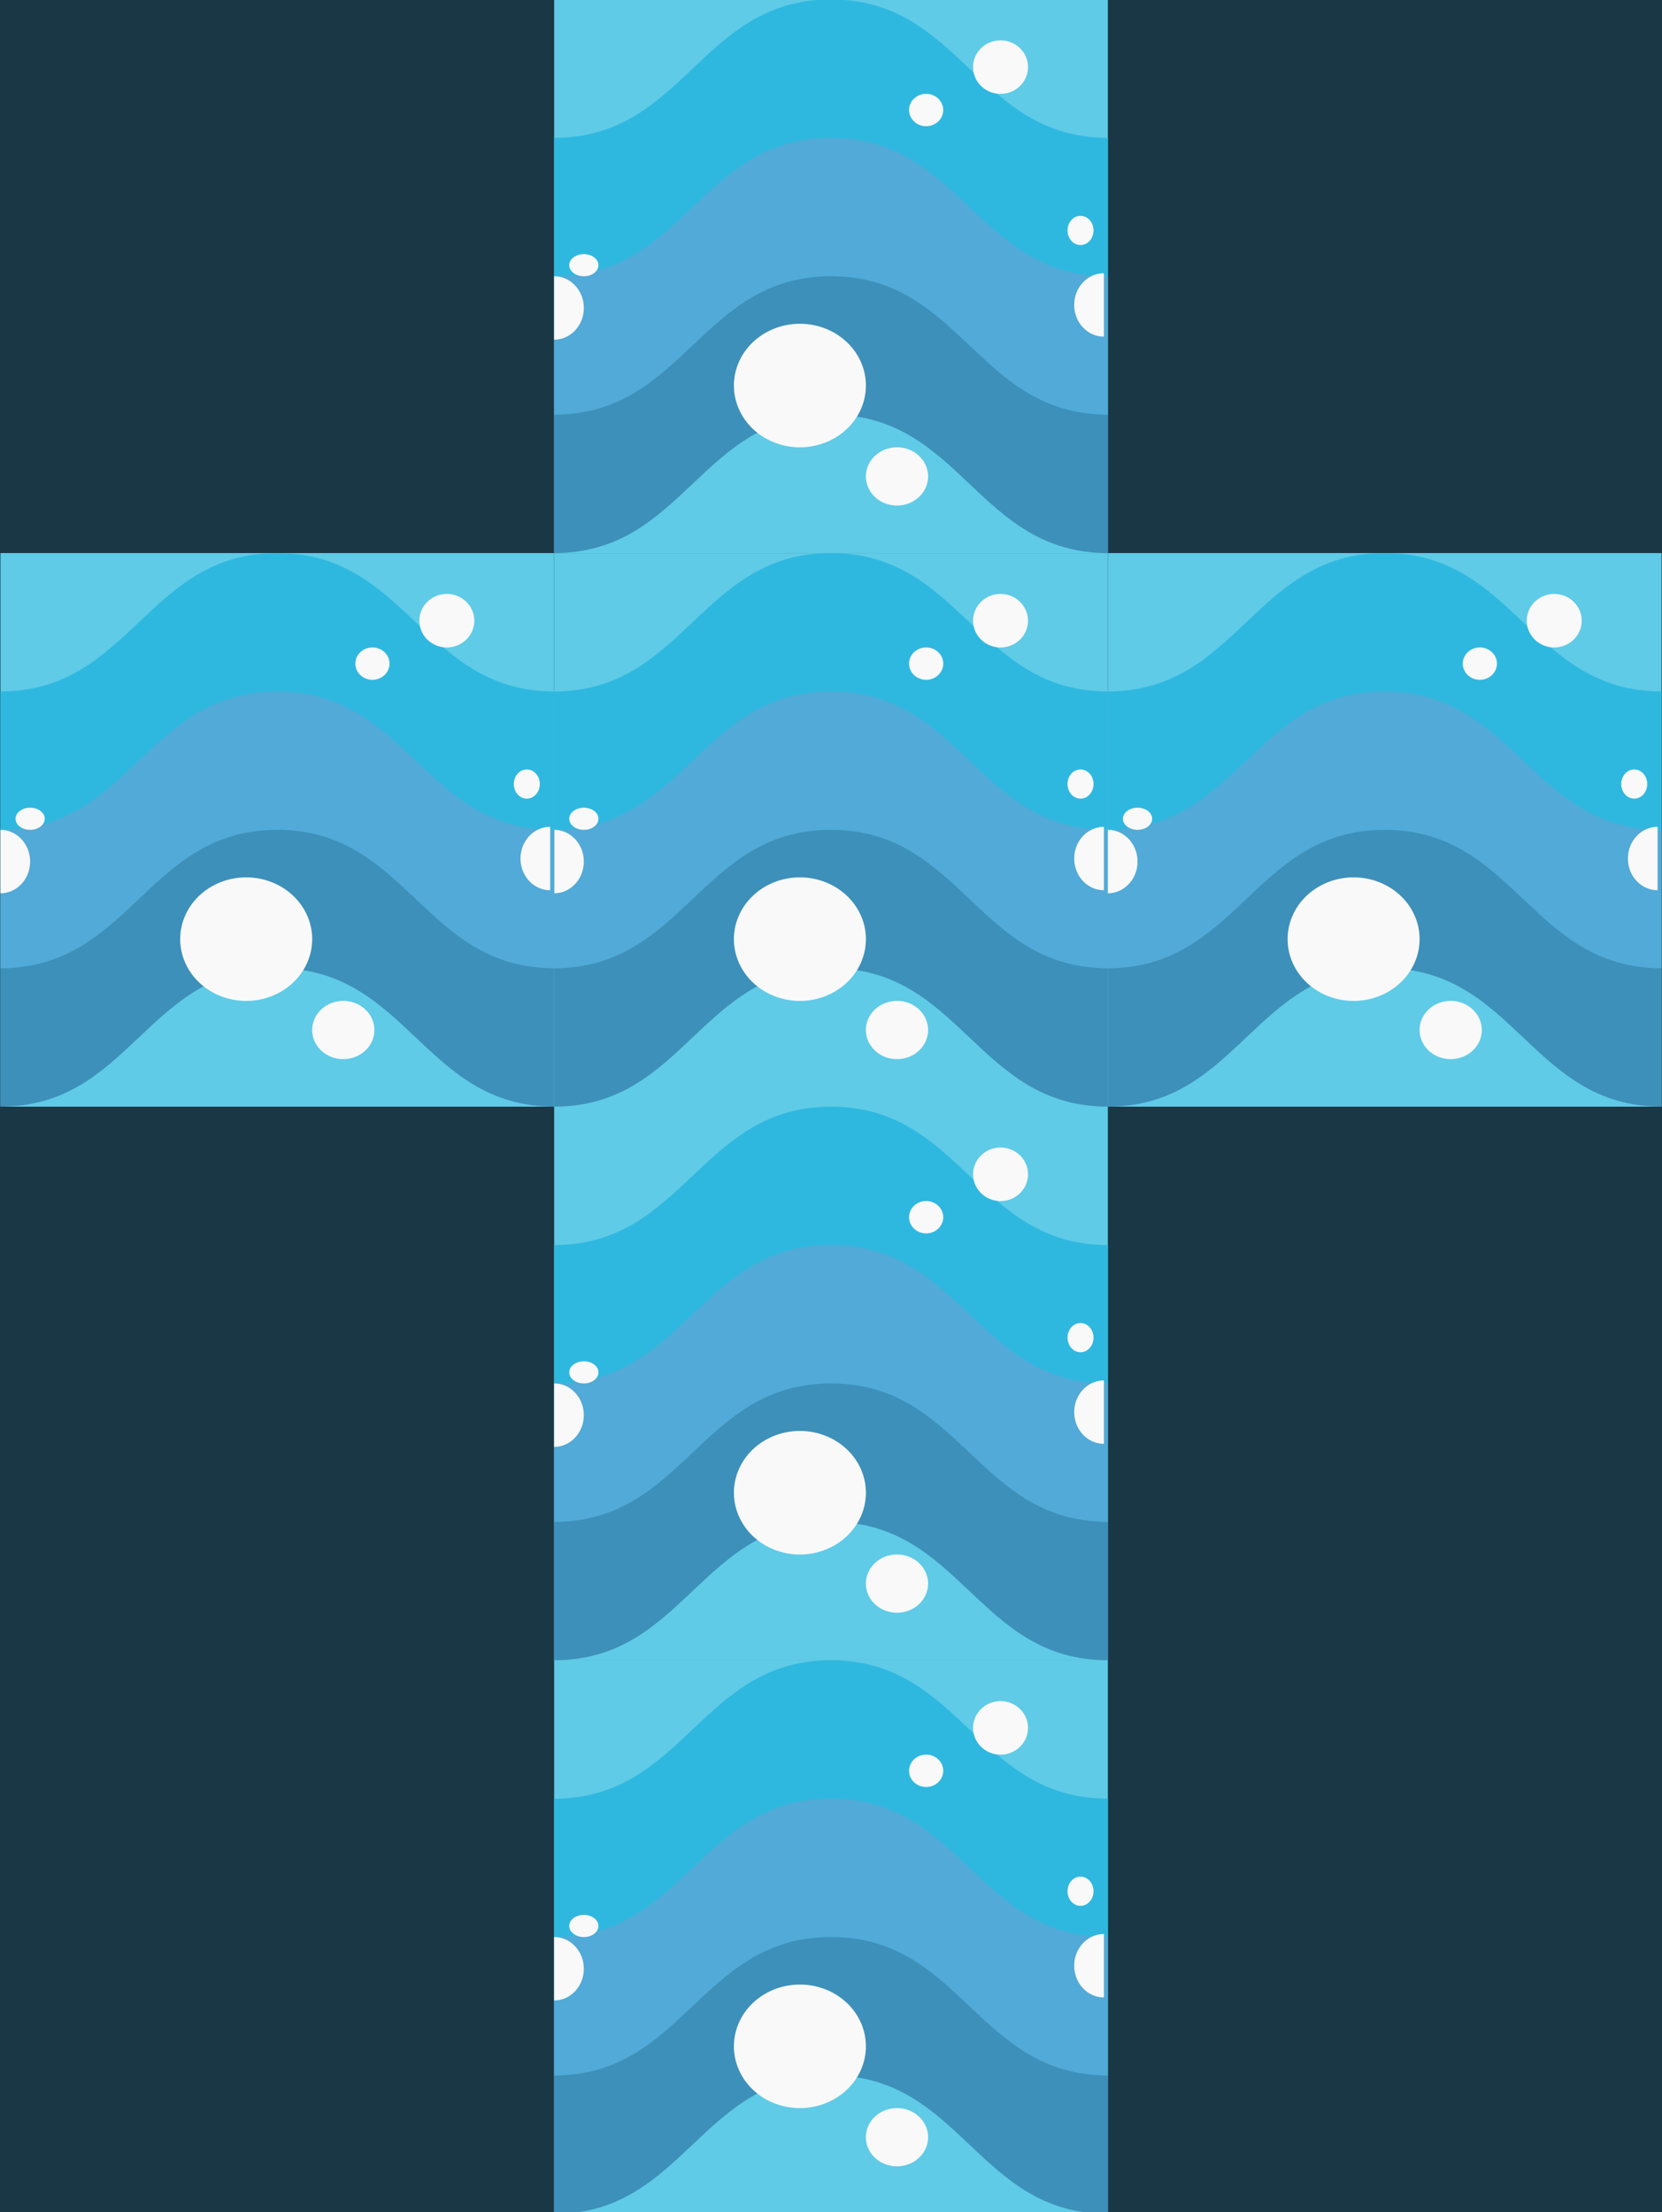 <?xml version="1.0" encoding="UTF-8" standalone="no"?>
<!-- Created with Inkscape (http://www.inkscape.org/) -->

<svg
   width="813.23mm"
   height="1082.675mm"
   viewBox="0 0 813.23 1082.675"
   version="1.1"
   id="svg295"
   inkscape:version="1.2.2 (b0a8486541, 2022-12-01)"
   sodipodi:docname="water_tile.svg"
   inkscape:export-filename="../../../../Projects/learning/res/water_tile.png"
   inkscape:export-xdpi="96"
   inkscape:export-ydpi="96"
   xml:space="preserve"
   xmlns:inkscape="http://www.inkscape.org/namespaces/inkscape"
   xmlns:sodipodi="http://sodipodi.sourceforge.net/DTD/sodipodi-0.dtd"
   xmlns="http://www.w3.org/2000/svg"
   xmlns:svg="http://www.w3.org/2000/svg"><sodipodi:namedview
     id="namedview297"
     pagecolor="#505050"
     bordercolor="#ffffff"
     borderopacity="1"
     inkscape:showpageshadow="0"
     inkscape:pageopacity="0"
     inkscape:pagecheckerboard="1"
     inkscape:deskcolor="#d1d1d1"
     inkscape:document-units="mm"
     showgrid="false"
     inkscape:zoom="0.13307233"
     inkscape:cx="2025.2144"
     inkscape:cy="2998.3694"
     inkscape:window-width="1854"
     inkscape:window-height="1011"
     inkscape:window-x="66"
     inkscape:window-y="32"
     inkscape:window-maximized="1"
     inkscape:current-layer="layer1" /><defs
     id="defs292" /><g
     inkscape:label="Camada 1"
     inkscape:groupmode="layer"
     id="layer1"
     transform="translate(303.065,542.804)"><rect
       style="opacity:1;fill:#1a3745;fill-opacity:1;stroke:none;stroke-width:3;stroke-linecap:round;stroke-linejoin:round;stroke-dasharray:none;stroke-opacity:1;paint-order:markers fill stroke"
       id="rect25870"
       width="813.23"
       height="1082.675"
       x="-303.065"
       y="-542.804" /><g
       id="g50314"><g
         id="g48972"
         transform="translate(-882.311,-290.481)"><rect
           style="fill:#5fcbe7;fill-opacity:1;stroke:none;stroke-width:3;stroke-linecap:round;stroke-linejoin:round;stroke-dasharray:none;stroke-opacity:1;paint-order:markers fill stroke"
           id="rect37601"
           width="270.933"
           height="270.933"
           x="850.394"
           y="18.346" /><path
           id="rect37601-4-2-6"
           style="fill:#2fb8df;fill-opacity:1;stroke:none;stroke-width:3;stroke-linecap:round;stroke-linejoin:round;stroke-dasharray:none;stroke-opacity:1;paint-order:markers fill stroke"
           d="m 985.861,18.346 c -63.86,-10e-6 -71.607,67.733 -135.467,67.733 V 153.813 H 1121.328 V 86.079 c -63.86,-1e-5 -71.607,-67.733 -135.467,-67.733 z" /><path
           id="rect37601-4-6"
           style="fill:#51aad7;fill-opacity:1;stroke:none;stroke-width:3;stroke-linecap:round;stroke-linejoin:round;stroke-dasharray:none;stroke-opacity:1;paint-order:markers fill stroke"
           d="m 985.861,86.079 c -63.859,-1e-5 -71.607,67.733 -135.467,67.733 v 67.733 h 270.933 v -67.733 c -63.86,-10e-6 -71.607,-67.733 -135.467,-67.733 z" /><path
           id="rect37601-4"
           style="fill:#3d90b9;fill-opacity:1;stroke:none;stroke-width:3;stroke-linecap:round;stroke-linejoin:round;stroke-dasharray:none;stroke-opacity:1;paint-order:markers fill stroke"
           d="m 985.861,153.813 c -63.86,-1e-5 -71.607,67.733 -135.467,67.733 v 67.733 h 270.933 v -67.733 c -63.86,-1e-5 -71.607,-67.733 -135.467,-67.733 z" /><path
           id="rect37601-4-2-7"
           style="fill:#5fcbe7;fill-opacity:1;stroke:none;stroke-width:3;stroke-linecap:round;stroke-linejoin:round;stroke-dasharray:none;stroke-opacity:1;paint-order:markers fill stroke"
           d="m 985.861,221.546 c -63.86,-1e-5 -71.607,67.733 -135.467,67.733 l 6e-5,6e-5 h 270.933 l 10e-5,-6e-5 c -63.86,-10e-6 -71.607,-67.733 -135.467,-67.733 z"
           sodipodi:nodetypes="sccccs" /></g><path
         id="path50171"
         style="opacity:1;fill:#f9f9f9;fill-opacity:1;stroke:none;stroke-width:10;stroke-linecap:round;stroke-linejoin:round;stroke-dasharray:none;stroke-opacity:1;paint-order:markers fill stroke"
         d="m 88.333,-113.413 a 32.288,30.231 0 0 0 -32.288,30.231 32.288,30.231 0 0 0 32.288,30.231 32.288,30.231 0 0 0 32.289,-30.231 32.288,30.231 0 0 0 -32.289,-30.231 z m 47.505,60.462 a 15.217,14.247 0 0 0 -15.217,14.247 15.217,14.247 0 0 0 15.217,14.247 15.217,14.247 0 0 0 15.217,-14.247 15.217,14.247 0 0 0 -15.217,-14.247 z" /><g
         id="g50273"
         transform="translate(0,41.02)"><path
           style="fill:#f9f9f9;fill-opacity:1;stroke:none;stroke-width:10;stroke-linecap:round;stroke-linejoin:round;stroke-dasharray:none;stroke-opacity:1;paint-order:markers fill stroke"
           d="m 150.107,-266.956 a 8.359,7.915 0 0 1 8.358,7.915 8.359,7.915 0 0 1 -8.358,7.914 8.359,7.915 0 0 1 -8.359,-7.914 8.359,7.915 0 0 1 8.359,-7.915 z"
           id="path50269" /><path
           style="fill:#f9f9f9;fill-opacity:1;stroke:none;stroke-width:10;stroke-linecap:round;stroke-linejoin:round;stroke-dasharray:none;stroke-opacity:1;paint-order:markers fill stroke"
           d="m 186.506,-293.143 a 13.438,13.094 0 0 1 13.438,13.094 13.438,13.094 0 0 1 -13.438,13.093 13.438,13.094 0 0 1 -13.438,-13.093 13.438,13.094 0 0 1 13.438,-13.094 z"
           id="path50228-4" /></g><path
         id="path50232"
         style="opacity:1;fill:#f9f9f9;fill-opacity:1;stroke:none;stroke-width:10;stroke-linecap:round;stroke-linejoin:round;stroke-dasharray:none;stroke-opacity:1;paint-order:markers fill stroke"
         d="m 225.644,-166.23 c -3.513,-3e-5 -6.36,3.199 -6.36,7.146 1.8e-4,3.946 2.848,7.145 6.36,7.145 3.513,2e-5 6.36,-3.199 6.36,-7.145 7e-5,-3.947 -2.848,-7.146 -6.36,-7.146 z m 11.432,28.079 c -8.025,-10e-5 -14.53,6.95 -14.53,15.523 -5e-5,8.573 6.505,15.523 14.53,15.523 z"
         sodipodi:nodetypes="ssssscscc" /><path
         id="path50232-8"
         style="fill:#f9f9f9;fill-opacity:1;stroke:none;stroke-width:10;stroke-linecap:round;stroke-linejoin:round;stroke-dasharray:none;stroke-opacity:1;paint-order:markers fill stroke"
         d="m -17.387,-147.503 c -3.945,-6e-5 -7.144,2.425 -7.144,5.417 -1.5e-4,2.992 3.199,5.418 7.144,5.418 3.946,-1.5e-4 7.144,-2.426 7.144,-5.418 -2.29e-4,-2.992 -3.198,-5.417 -7.144,-5.417 z m -14.53,10.835 v 31.045 c 8.025,1e-4 14.53,-6.95 14.53,-15.523 4.3e-5,-8.573 -6.505,-15.523 -14.53,-15.523 z"
         sodipodi:nodetypes="sssssccsc" /></g><g
       id="g50314-0"
       transform="translate(270.933)"><g
         id="g48972-4"
         transform="translate(-882.311,-290.481)"><rect
           style="fill:#5fcbe7;fill-opacity:1;stroke:none;stroke-width:3;stroke-linecap:round;stroke-linejoin:round;stroke-dasharray:none;stroke-opacity:1;paint-order:markers fill stroke"
           id="rect37601-2"
           width="270.933"
           height="270.933"
           x="850.394"
           y="18.346" /><path
           id="rect37601-4-2-6-9"
           style="fill:#2fb8df;fill-opacity:1;stroke:none;stroke-width:3;stroke-linecap:round;stroke-linejoin:round;stroke-dasharray:none;stroke-opacity:1;paint-order:markers fill stroke"
           d="m 985.861,18.346 c -63.86,-10e-6 -71.607,67.733 -135.467,67.733 V 153.813 H 1121.328 V 86.079 c -63.86,-1e-5 -71.607,-67.733 -135.467,-67.733 z" /><path
           id="rect37601-4-6-6"
           style="fill:#51aad7;fill-opacity:1;stroke:none;stroke-width:3;stroke-linecap:round;stroke-linejoin:round;stroke-dasharray:none;stroke-opacity:1;paint-order:markers fill stroke"
           d="m 985.861,86.079 c -63.859,-1e-5 -71.607,67.733 -135.467,67.733 v 67.733 h 270.933 v -67.733 c -63.86,-10e-6 -71.607,-67.733 -135.467,-67.733 z" /><path
           id="rect37601-4-1"
           style="fill:#3d90b9;fill-opacity:1;stroke:none;stroke-width:3;stroke-linecap:round;stroke-linejoin:round;stroke-dasharray:none;stroke-opacity:1;paint-order:markers fill stroke"
           d="m 985.861,153.813 c -63.86,-1e-5 -71.607,67.733 -135.467,67.733 v 67.733 h 270.933 v -67.733 c -63.86,-1e-5 -71.607,-67.733 -135.467,-67.733 z" /><path
           id="rect37601-4-2-7-0"
           style="fill:#5fcbe7;fill-opacity:1;stroke:none;stroke-width:3;stroke-linecap:round;stroke-linejoin:round;stroke-dasharray:none;stroke-opacity:1;paint-order:markers fill stroke"
           d="m 985.861,221.546 c -63.86,-1e-5 -71.607,67.733 -135.467,67.733 l 6e-5,6e-5 h 270.933 l 10e-5,-6e-5 c -63.86,-10e-6 -71.607,-67.733 -135.467,-67.733 z"
           sodipodi:nodetypes="sccccs" /></g><path
         id="path50171-4"
         style="opacity:1;fill:#f9f9f9;fill-opacity:1;stroke:none;stroke-width:10;stroke-linecap:round;stroke-linejoin:round;stroke-dasharray:none;stroke-opacity:1;paint-order:markers fill stroke"
         d="m 88.333,-113.413 a 32.288,30.231 0 0 0 -32.288,30.231 32.288,30.231 0 0 0 32.288,30.231 32.288,30.231 0 0 0 32.289,-30.231 32.288,30.231 0 0 0 -32.289,-30.231 z m 47.505,60.462 a 15.217,14.247 0 0 0 -15.217,14.247 15.217,14.247 0 0 0 15.217,14.247 15.217,14.247 0 0 0 15.217,-14.247 15.217,14.247 0 0 0 -15.217,-14.247 z" /><g
         id="g50273-2"
         transform="translate(0,41.02)"><path
           style="fill:#f9f9f9;fill-opacity:1;stroke:none;stroke-width:10;stroke-linecap:round;stroke-linejoin:round;stroke-dasharray:none;stroke-opacity:1;paint-order:markers fill stroke"
           d="m 150.107,-266.956 a 8.359,7.915 0 0 1 8.358,7.915 8.359,7.915 0 0 1 -8.358,7.914 8.359,7.915 0 0 1 -8.359,-7.914 8.359,7.915 0 0 1 8.359,-7.915 z"
           id="path50269-2" /><path
           style="fill:#f9f9f9;fill-opacity:1;stroke:none;stroke-width:10;stroke-linecap:round;stroke-linejoin:round;stroke-dasharray:none;stroke-opacity:1;paint-order:markers fill stroke"
           d="m 186.506,-293.143 a 13.438,13.094 0 0 1 13.438,13.094 13.438,13.094 0 0 1 -13.438,13.093 13.438,13.094 0 0 1 -13.438,-13.093 13.438,13.094 0 0 1 13.438,-13.094 z"
           id="path50228-4-2" /></g><path
         id="path50232-0"
         style="opacity:1;fill:#f9f9f9;fill-opacity:1;stroke:none;stroke-width:10;stroke-linecap:round;stroke-linejoin:round;stroke-dasharray:none;stroke-opacity:1;paint-order:markers fill stroke"
         d="m 225.644,-166.23 c -3.513,-3e-5 -6.36,3.199 -6.36,7.146 1.8e-4,3.946 2.848,7.145 6.36,7.145 3.513,2e-5 6.36,-3.199 6.36,-7.145 7e-5,-3.947 -2.848,-7.146 -6.36,-7.146 z m 11.432,28.079 c -8.025,-10e-5 -14.53,6.95 -14.53,15.523 -5e-5,8.573 6.505,15.523 14.53,15.523 z"
         sodipodi:nodetypes="ssssscscc" /><path
         id="path50232-8-5"
         style="fill:#f9f9f9;fill-opacity:1;stroke:none;stroke-width:10;stroke-linecap:round;stroke-linejoin:round;stroke-dasharray:none;stroke-opacity:1;paint-order:markers fill stroke"
         d="m -17.387,-147.503 c -3.945,-6e-5 -7.144,2.425 -7.144,5.417 -1.5e-4,2.992 3.199,5.418 7.144,5.418 3.946,-1.5e-4 7.144,-2.426 7.144,-5.418 -2.29e-4,-2.992 -3.198,-5.417 -7.144,-5.417 z m -14.53,10.835 v 31.045 c 8.025,1e-4 14.53,-6.95 14.53,-15.523 4.3e-5,-8.573 -6.505,-15.523 -14.53,-15.523 z"
         sodipodi:nodetypes="sssssccsc" /></g><g
       id="g50314-0-5"
       transform="translate(-270.933)"><g
         id="g48972-4-2"
         transform="translate(-882.311,-290.481)"><rect
           style="fill:#5fcbe7;fill-opacity:1;stroke:none;stroke-width:3;stroke-linecap:round;stroke-linejoin:round;stroke-dasharray:none;stroke-opacity:1;paint-order:markers fill stroke"
           id="rect37601-2-9"
           width="270.933"
           height="270.933"
           x="850.394"
           y="18.346" /><path
           id="rect37601-4-2-6-9-0"
           style="fill:#2fb8df;fill-opacity:1;stroke:none;stroke-width:3;stroke-linecap:round;stroke-linejoin:round;stroke-dasharray:none;stroke-opacity:1;paint-order:markers fill stroke"
           d="m 985.861,18.346 c -63.86,-10e-6 -71.607,67.733 -135.467,67.733 V 153.813 H 1121.328 V 86.079 c -63.86,-1e-5 -71.607,-67.733 -135.467,-67.733 z" /><path
           id="rect37601-4-6-6-2"
           style="fill:#51aad7;fill-opacity:1;stroke:none;stroke-width:3;stroke-linecap:round;stroke-linejoin:round;stroke-dasharray:none;stroke-opacity:1;paint-order:markers fill stroke"
           d="m 985.861,86.079 c -63.859,-1e-5 -71.607,67.733 -135.467,67.733 v 67.733 h 270.933 v -67.733 c -63.86,-10e-6 -71.607,-67.733 -135.467,-67.733 z" /><path
           id="rect37601-4-1-8"
           style="fill:#3d90b9;fill-opacity:1;stroke:none;stroke-width:3;stroke-linecap:round;stroke-linejoin:round;stroke-dasharray:none;stroke-opacity:1;paint-order:markers fill stroke"
           d="m 985.861,153.813 c -63.86,-1e-5 -71.607,67.733 -135.467,67.733 v 67.733 h 270.933 v -67.733 c -63.86,-1e-5 -71.607,-67.733 -135.467,-67.733 z" /><path
           id="rect37601-4-2-7-0-3"
           style="fill:#5fcbe7;fill-opacity:1;stroke:none;stroke-width:3;stroke-linecap:round;stroke-linejoin:round;stroke-dasharray:none;stroke-opacity:1;paint-order:markers fill stroke"
           d="m 985.861,221.546 c -63.86,-1e-5 -71.607,67.733 -135.467,67.733 l 6e-5,6e-5 h 270.933 l 10e-5,-6e-5 c -63.86,-10e-6 -71.607,-67.733 -135.467,-67.733 z"
           sodipodi:nodetypes="sccccs" /></g><path
         id="path50171-4-8"
         style="opacity:1;fill:#f9f9f9;fill-opacity:1;stroke:none;stroke-width:10;stroke-linecap:round;stroke-linejoin:round;stroke-dasharray:none;stroke-opacity:1;paint-order:markers fill stroke"
         d="m 88.333,-113.413 a 32.288,30.231 0 0 0 -32.288,30.231 32.288,30.231 0 0 0 32.288,30.231 32.288,30.231 0 0 0 32.289,-30.231 32.288,30.231 0 0 0 -32.289,-30.231 z m 47.505,60.462 a 15.217,14.247 0 0 0 -15.217,14.247 15.217,14.247 0 0 0 15.217,14.247 15.217,14.247 0 0 0 15.217,-14.247 15.217,14.247 0 0 0 -15.217,-14.247 z" /><g
         id="g50273-2-0"
         transform="translate(0,41.02)"><path
           style="fill:#f9f9f9;fill-opacity:1;stroke:none;stroke-width:10;stroke-linecap:round;stroke-linejoin:round;stroke-dasharray:none;stroke-opacity:1;paint-order:markers fill stroke"
           d="m 150.107,-266.956 a 8.359,7.915 0 0 1 8.358,7.915 8.359,7.915 0 0 1 -8.358,7.914 8.359,7.915 0 0 1 -8.359,-7.914 8.359,7.915 0 0 1 8.359,-7.915 z"
           id="path50269-2-4" /><path
           style="fill:#f9f9f9;fill-opacity:1;stroke:none;stroke-width:10;stroke-linecap:round;stroke-linejoin:round;stroke-dasharray:none;stroke-opacity:1;paint-order:markers fill stroke"
           d="m 186.506,-293.143 a 13.438,13.094 0 0 1 13.438,13.094 13.438,13.094 0 0 1 -13.438,13.093 13.438,13.094 0 0 1 -13.438,-13.093 13.438,13.094 0 0 1 13.438,-13.094 z"
           id="path50228-4-2-0" /></g><path
         id="path50232-0-9"
         style="opacity:1;fill:#f9f9f9;fill-opacity:1;stroke:none;stroke-width:10;stroke-linecap:round;stroke-linejoin:round;stroke-dasharray:none;stroke-opacity:1;paint-order:markers fill stroke"
         d="m 225.644,-166.23 c -3.513,-3e-5 -6.36,3.199 -6.36,7.146 1.8e-4,3.946 2.848,7.145 6.36,7.145 3.513,2e-5 6.36,-3.199 6.36,-7.145 7e-5,-3.947 -2.848,-7.146 -6.36,-7.146 z m 11.432,28.079 c -8.025,-10e-5 -14.53,6.95 -14.53,15.523 -5e-5,8.573 6.505,15.523 14.53,15.523 z"
         sodipodi:nodetypes="ssssscscc" /><path
         id="path50232-8-5-1"
         style="fill:#f9f9f9;fill-opacity:1;stroke:none;stroke-width:10;stroke-linecap:round;stroke-linejoin:round;stroke-dasharray:none;stroke-opacity:1;paint-order:markers fill stroke"
         d="m -17.387,-147.503 c -3.945,-6e-5 -7.144,2.425 -7.144,5.417 -1.5e-4,2.992 3.199,5.418 7.144,5.418 3.946,-1.5e-4 7.144,-2.426 7.144,-5.418 -2.29e-4,-2.992 -3.198,-5.417 -7.144,-5.417 z m -14.53,10.835 v 31.045 c 8.025,1e-4 14.53,-6.95 14.53,-15.523 4.3e-5,-8.573 -6.505,-15.523 -14.53,-15.523 z"
         sodipodi:nodetypes="sssssccsc" /></g><g
       id="g50314-0-5-9"
       transform="translate(6.2890625e-5,270.933)"><g
         id="g48972-4-2-6"
         transform="translate(-882.311,-290.481)"><rect
           style="fill:#5fcbe7;fill-opacity:1;stroke:none;stroke-width:3;stroke-linecap:round;stroke-linejoin:round;stroke-dasharray:none;stroke-opacity:1;paint-order:markers fill stroke"
           id="rect37601-2-9-2"
           width="270.933"
           height="270.933"
           x="850.394"
           y="18.346" /><path
           id="rect37601-4-2-6-9-0-5"
           style="fill:#2fb8df;fill-opacity:1;stroke:none;stroke-width:3;stroke-linecap:round;stroke-linejoin:round;stroke-dasharray:none;stroke-opacity:1;paint-order:markers fill stroke"
           d="m 985.861,18.346 c -63.86,-10e-6 -71.607,67.733 -135.467,67.733 V 153.813 H 1121.328 V 86.079 c -63.86,-1e-5 -71.607,-67.733 -135.467,-67.733 z" /><path
           id="rect37601-4-6-6-2-4"
           style="fill:#51aad7;fill-opacity:1;stroke:none;stroke-width:3;stroke-linecap:round;stroke-linejoin:round;stroke-dasharray:none;stroke-opacity:1;paint-order:markers fill stroke"
           d="m 985.861,86.079 c -63.859,-1e-5 -71.607,67.733 -135.467,67.733 v 67.733 h 270.933 v -67.733 c -63.86,-10e-6 -71.607,-67.733 -135.467,-67.733 z" /><path
           id="rect37601-4-1-8-4"
           style="fill:#3d90b9;fill-opacity:1;stroke:none;stroke-width:3;stroke-linecap:round;stroke-linejoin:round;stroke-dasharray:none;stroke-opacity:1;paint-order:markers fill stroke"
           d="m 985.861,153.813 c -63.86,-1e-5 -71.607,67.733 -135.467,67.733 v 67.733 h 270.933 v -67.733 c -63.86,-1e-5 -71.607,-67.733 -135.467,-67.733 z" /><path
           id="rect37601-4-2-7-0-3-9"
           style="fill:#5fcbe7;fill-opacity:1;stroke:none;stroke-width:3;stroke-linecap:round;stroke-linejoin:round;stroke-dasharray:none;stroke-opacity:1;paint-order:markers fill stroke"
           d="m 985.861,221.546 c -63.86,-1e-5 -71.607,67.733 -135.467,67.733 l 6e-5,6e-5 h 270.933 l 10e-5,-6e-5 c -63.86,-10e-6 -71.607,-67.733 -135.467,-67.733 z"
           sodipodi:nodetypes="sccccs" /></g><path
         id="path50171-4-8-9"
         style="opacity:1;fill:#f9f9f9;fill-opacity:1;stroke:none;stroke-width:10;stroke-linecap:round;stroke-linejoin:round;stroke-dasharray:none;stroke-opacity:1;paint-order:markers fill stroke"
         d="m 88.333,-113.413 a 32.288,30.231 0 0 0 -32.288,30.231 32.288,30.231 0 0 0 32.288,30.231 32.288,30.231 0 0 0 32.289,-30.231 32.288,30.231 0 0 0 -32.289,-30.231 z m 47.505,60.462 a 15.217,14.247 0 0 0 -15.217,14.247 15.217,14.247 0 0 0 15.217,14.247 15.217,14.247 0 0 0 15.217,-14.247 15.217,14.247 0 0 0 -15.217,-14.247 z" /><g
         id="g50273-2-0-3"
         transform="translate(0,41.02)"><path
           style="fill:#f9f9f9;fill-opacity:1;stroke:none;stroke-width:10;stroke-linecap:round;stroke-linejoin:round;stroke-dasharray:none;stroke-opacity:1;paint-order:markers fill stroke"
           d="m 150.107,-266.956 a 8.359,7.915 0 0 1 8.358,7.915 8.359,7.915 0 0 1 -8.358,7.914 8.359,7.915 0 0 1 -8.359,-7.914 8.359,7.915 0 0 1 8.359,-7.915 z"
           id="path50269-2-4-6" /><path
           style="fill:#f9f9f9;fill-opacity:1;stroke:none;stroke-width:10;stroke-linecap:round;stroke-linejoin:round;stroke-dasharray:none;stroke-opacity:1;paint-order:markers fill stroke"
           d="m 186.506,-293.143 a 13.438,13.094 0 0 1 13.438,13.094 13.438,13.094 0 0 1 -13.438,13.093 13.438,13.094 0 0 1 -13.438,-13.093 13.438,13.094 0 0 1 13.438,-13.094 z"
           id="path50228-4-2-0-0" /></g><path
         id="path50232-0-9-5"
         style="opacity:1;fill:#f9f9f9;fill-opacity:1;stroke:none;stroke-width:10;stroke-linecap:round;stroke-linejoin:round;stroke-dasharray:none;stroke-opacity:1;paint-order:markers fill stroke"
         d="m 225.644,-166.23 c -3.513,-3e-5 -6.36,3.199 -6.36,7.146 1.8e-4,3.946 2.848,7.145 6.36,7.145 3.513,2e-5 6.36,-3.199 6.36,-7.145 7e-5,-3.947 -2.848,-7.146 -6.36,-7.146 z m 11.432,28.079 c -8.025,-10e-5 -14.53,6.95 -14.53,15.523 -5e-5,8.573 6.505,15.523 14.53,15.523 z"
         sodipodi:nodetypes="ssssscscc" /><path
         id="path50232-8-5-1-0"
         style="fill:#f9f9f9;fill-opacity:1;stroke:none;stroke-width:10;stroke-linecap:round;stroke-linejoin:round;stroke-dasharray:none;stroke-opacity:1;paint-order:markers fill stroke"
         d="m -17.387,-147.503 c -3.945,-6e-5 -7.144,2.425 -7.144,5.417 -1.5e-4,2.992 3.199,5.418 7.144,5.418 3.946,-1.5e-4 7.144,-2.426 7.144,-5.418 -2.29e-4,-2.992 -3.198,-5.417 -7.144,-5.417 z m -14.53,10.835 v 31.045 c 8.025,1e-4 14.53,-6.95 14.53,-15.523 4.3e-5,-8.573 -6.505,-15.523 -14.53,-15.523 z"
         sodipodi:nodetypes="sssssccsc" /></g><g
       id="g50314-0-5-9-2"
       transform="translate(6.2890625e-5,541.867)"><g
         id="g48972-4-2-6-9"
         transform="translate(-882.311,-290.481)"><rect
           style="fill:#5fcbe7;fill-opacity:1;stroke:none;stroke-width:3;stroke-linecap:round;stroke-linejoin:round;stroke-dasharray:none;stroke-opacity:1;paint-order:markers fill stroke"
           id="rect37601-2-9-2-4"
           width="270.933"
           height="270.933"
           x="850.394"
           y="18.346" /><path
           id="rect37601-4-2-6-9-0-5-3"
           style="fill:#2fb8df;fill-opacity:1;stroke:none;stroke-width:3;stroke-linecap:round;stroke-linejoin:round;stroke-dasharray:none;stroke-opacity:1;paint-order:markers fill stroke"
           d="m 985.861,18.346 c -63.86,-10e-6 -71.607,67.733 -135.467,67.733 V 153.813 H 1121.328 V 86.079 c -63.86,-1e-5 -71.607,-67.733 -135.467,-67.733 z" /><path
           id="rect37601-4-6-6-2-4-5"
           style="fill:#51aad7;fill-opacity:1;stroke:none;stroke-width:3;stroke-linecap:round;stroke-linejoin:round;stroke-dasharray:none;stroke-opacity:1;paint-order:markers fill stroke"
           d="m 985.861,86.079 c -63.859,-1e-5 -71.607,67.733 -135.467,67.733 v 67.733 h 270.933 v -67.733 c -63.86,-10e-6 -71.607,-67.733 -135.467,-67.733 z" /><path
           id="rect37601-4-1-8-4-1"
           style="fill:#3d90b9;fill-opacity:1;stroke:none;stroke-width:3;stroke-linecap:round;stroke-linejoin:round;stroke-dasharray:none;stroke-opacity:1;paint-order:markers fill stroke"
           d="m 985.861,153.813 c -63.86,-1e-5 -71.607,67.733 -135.467,67.733 v 67.733 h 270.933 v -67.733 c -63.86,-1e-5 -71.607,-67.733 -135.467,-67.733 z" /><path
           id="rect37601-4-2-7-0-3-9-7"
           style="fill:#5fcbe7;fill-opacity:1;stroke:none;stroke-width:3;stroke-linecap:round;stroke-linejoin:round;stroke-dasharray:none;stroke-opacity:1;paint-order:markers fill stroke"
           d="m 985.861,221.546 c -63.86,-1e-5 -71.607,67.733 -135.467,67.733 l 6e-5,6e-5 h 270.933 l 10e-5,-6e-5 c -63.86,-10e-6 -71.607,-67.733 -135.467,-67.733 z"
           sodipodi:nodetypes="sccccs" /></g><path
         id="path50171-4-8-9-4"
         style="opacity:1;fill:#f9f9f9;fill-opacity:1;stroke:none;stroke-width:10;stroke-linecap:round;stroke-linejoin:round;stroke-dasharray:none;stroke-opacity:1;paint-order:markers fill stroke"
         d="m 88.333,-113.413 a 32.288,30.231 0 0 0 -32.288,30.231 32.288,30.231 0 0 0 32.288,30.231 32.288,30.231 0 0 0 32.289,-30.231 32.288,30.231 0 0 0 -32.289,-30.231 z m 47.505,60.462 a 15.217,14.247 0 0 0 -15.217,14.247 15.217,14.247 0 0 0 15.217,14.247 15.217,14.247 0 0 0 15.217,-14.247 15.217,14.247 0 0 0 -15.217,-14.247 z" /><g
         id="g50273-2-0-3-3"
         transform="translate(0,41.02)"><path
           style="fill:#f9f9f9;fill-opacity:1;stroke:none;stroke-width:10;stroke-linecap:round;stroke-linejoin:round;stroke-dasharray:none;stroke-opacity:1;paint-order:markers fill stroke"
           d="m 150.107,-266.956 a 8.359,7.915 0 0 1 8.358,7.915 8.359,7.915 0 0 1 -8.358,7.914 8.359,7.915 0 0 1 -8.359,-7.914 8.359,7.915 0 0 1 8.359,-7.915 z"
           id="path50269-2-4-6-1" /><path
           style="fill:#f9f9f9;fill-opacity:1;stroke:none;stroke-width:10;stroke-linecap:round;stroke-linejoin:round;stroke-dasharray:none;stroke-opacity:1;paint-order:markers fill stroke"
           d="m 186.506,-293.143 a 13.438,13.094 0 0 1 13.438,13.094 13.438,13.094 0 0 1 -13.438,13.093 13.438,13.094 0 0 1 -13.438,-13.093 13.438,13.094 0 0 1 13.438,-13.094 z"
           id="path50228-4-2-0-0-4" /></g><path
         id="path50232-0-9-5-6"
         style="opacity:1;fill:#f9f9f9;fill-opacity:1;stroke:none;stroke-width:10;stroke-linecap:round;stroke-linejoin:round;stroke-dasharray:none;stroke-opacity:1;paint-order:markers fill stroke"
         d="m 225.644,-166.23 c -3.513,-3e-5 -6.36,3.199 -6.36,7.146 1.8e-4,3.946 2.848,7.145 6.36,7.145 3.513,2e-5 6.36,-3.199 6.36,-7.145 7e-5,-3.947 -2.848,-7.146 -6.36,-7.146 z m 11.432,28.079 c -8.025,-10e-5 -14.53,6.95 -14.53,15.523 -5e-5,8.573 6.505,15.523 14.53,15.523 z"
         sodipodi:nodetypes="ssssscscc" /><path
         id="path50232-8-5-1-0-9"
         style="fill:#f9f9f9;fill-opacity:1;stroke:none;stroke-width:10;stroke-linecap:round;stroke-linejoin:round;stroke-dasharray:none;stroke-opacity:1;paint-order:markers fill stroke"
         d="m -17.387,-147.503 c -3.945,-6e-5 -7.144,2.425 -7.144,5.417 -1.5e-4,2.992 3.199,5.418 7.144,5.418 3.946,-1.5e-4 7.144,-2.426 7.144,-5.418 -2.29e-4,-2.992 -3.198,-5.417 -7.144,-5.417 z m -14.53,10.835 v 31.045 c 8.025,1e-4 14.53,-6.95 14.53,-15.523 4.3e-5,-8.573 -6.505,-15.523 -14.53,-15.523 z"
         sodipodi:nodetypes="sssssccsc" /></g><g
       id="g50314-0-5-9-2-4"
       transform="translate(2.2e-4,-270.933)"><g
         id="g48972-4-2-6-9-2"
         transform="translate(-882.311,-290.481)"><rect
           style="fill:#5fcbe7;fill-opacity:1;stroke:none;stroke-width:3;stroke-linecap:round;stroke-linejoin:round;stroke-dasharray:none;stroke-opacity:1;paint-order:markers fill stroke"
           id="rect37601-2-9-2-4-2"
           width="270.933"
           height="270.933"
           x="850.394"
           y="18.346" /><path
           id="rect37601-4-2-6-9-0-5-3-6"
           style="fill:#2fb8df;fill-opacity:1;stroke:none;stroke-width:3;stroke-linecap:round;stroke-linejoin:round;stroke-dasharray:none;stroke-opacity:1;paint-order:markers fill stroke"
           d="m 985.861,18.346 c -63.86,-10e-6 -71.607,67.733 -135.467,67.733 V 153.813 H 1121.328 V 86.079 c -63.86,-1e-5 -71.607,-67.733 -135.467,-67.733 z" /><path
           id="rect37601-4-6-6-2-4-5-4"
           style="fill:#51aad7;fill-opacity:1;stroke:none;stroke-width:3;stroke-linecap:round;stroke-linejoin:round;stroke-dasharray:none;stroke-opacity:1;paint-order:markers fill stroke"
           d="m 985.861,86.079 c -63.859,-1e-5 -71.607,67.733 -135.467,67.733 v 67.733 h 270.933 v -67.733 c -63.86,-10e-6 -71.607,-67.733 -135.467,-67.733 z" /><path
           id="rect37601-4-1-8-4-1-1"
           style="fill:#3d90b9;fill-opacity:1;stroke:none;stroke-width:3;stroke-linecap:round;stroke-linejoin:round;stroke-dasharray:none;stroke-opacity:1;paint-order:markers fill stroke"
           d="m 985.861,153.813 c -63.86,-1e-5 -71.607,67.733 -135.467,67.733 v 67.733 h 270.933 v -67.733 c -63.86,-1e-5 -71.607,-67.733 -135.467,-67.733 z" /><path
           id="rect37601-4-2-7-0-3-9-7-2"
           style="fill:#5fcbe7;fill-opacity:1;stroke:none;stroke-width:3;stroke-linecap:round;stroke-linejoin:round;stroke-dasharray:none;stroke-opacity:1;paint-order:markers fill stroke"
           d="m 985.861,221.546 c -63.86,-1e-5 -71.607,67.733 -135.467,67.733 l 6e-5,6e-5 h 270.933 l 10e-5,-6e-5 c -63.86,-10e-6 -71.607,-67.733 -135.467,-67.733 z"
           sodipodi:nodetypes="sccccs" /></g><path
         id="path50171-4-8-9-4-8"
         style="opacity:1;fill:#f9f9f9;fill-opacity:1;stroke:none;stroke-width:10;stroke-linecap:round;stroke-linejoin:round;stroke-dasharray:none;stroke-opacity:1;paint-order:markers fill stroke"
         d="m 88.333,-113.413 a 32.288,30.231 0 0 0 -32.288,30.231 32.288,30.231 0 0 0 32.288,30.231 32.288,30.231 0 0 0 32.289,-30.231 32.288,30.231 0 0 0 -32.289,-30.231 z m 47.505,60.462 a 15.217,14.247 0 0 0 -15.217,14.247 15.217,14.247 0 0 0 15.217,14.247 15.217,14.247 0 0 0 15.217,-14.247 15.217,14.247 0 0 0 -15.217,-14.247 z" /><g
         id="g50273-2-0-3-3-8"
         transform="translate(0,41.02)"><path
           style="fill:#f9f9f9;fill-opacity:1;stroke:none;stroke-width:10;stroke-linecap:round;stroke-linejoin:round;stroke-dasharray:none;stroke-opacity:1;paint-order:markers fill stroke"
           d="m 150.107,-266.956 a 8.359,7.915 0 0 1 8.358,7.915 8.359,7.915 0 0 1 -8.358,7.914 8.359,7.915 0 0 1 -8.359,-7.914 8.359,7.915 0 0 1 8.359,-7.915 z"
           id="path50269-2-4-6-1-9" /><path
           style="fill:#f9f9f9;fill-opacity:1;stroke:none;stroke-width:10;stroke-linecap:round;stroke-linejoin:round;stroke-dasharray:none;stroke-opacity:1;paint-order:markers fill stroke"
           d="m 186.506,-293.143 a 13.438,13.094 0 0 1 13.438,13.094 13.438,13.094 0 0 1 -13.438,13.093 13.438,13.094 0 0 1 -13.438,-13.093 13.438,13.094 0 0 1 13.438,-13.094 z"
           id="path50228-4-2-0-0-4-2" /></g><path
         id="path50232-0-9-5-6-8"
         style="opacity:1;fill:#f9f9f9;fill-opacity:1;stroke:none;stroke-width:10;stroke-linecap:round;stroke-linejoin:round;stroke-dasharray:none;stroke-opacity:1;paint-order:markers fill stroke"
         d="m 225.644,-166.23 c -3.513,-3e-5 -6.36,3.199 -6.36,7.146 1.8e-4,3.946 2.848,7.145 6.36,7.145 3.513,2e-5 6.36,-3.199 6.36,-7.145 7e-5,-3.947 -2.848,-7.146 -6.36,-7.146 z m 11.432,28.079 c -8.025,-10e-5 -14.53,6.95 -14.53,15.523 -5e-5,8.573 6.505,15.523 14.53,15.523 z"
         sodipodi:nodetypes="ssssscscc" /><path
         id="path50232-8-5-1-0-9-8"
         style="fill:#f9f9f9;fill-opacity:1;stroke:none;stroke-width:10;stroke-linecap:round;stroke-linejoin:round;stroke-dasharray:none;stroke-opacity:1;paint-order:markers fill stroke"
         d="m -17.387,-147.503 c -3.945,-6e-5 -7.144,2.425 -7.144,5.417 -1.5e-4,2.992 3.199,5.418 7.144,5.418 3.946,-1.5e-4 7.144,-2.426 7.144,-5.418 -2.29e-4,-2.992 -3.198,-5.417 -7.144,-5.417 z m -14.53,10.835 v 31.045 c 8.025,1e-4 14.53,-6.95 14.53,-15.523 4.3e-5,-8.573 -6.505,-15.523 -14.53,-15.523 z"
         sodipodi:nodetypes="sssssccsc" /></g></g></svg>
